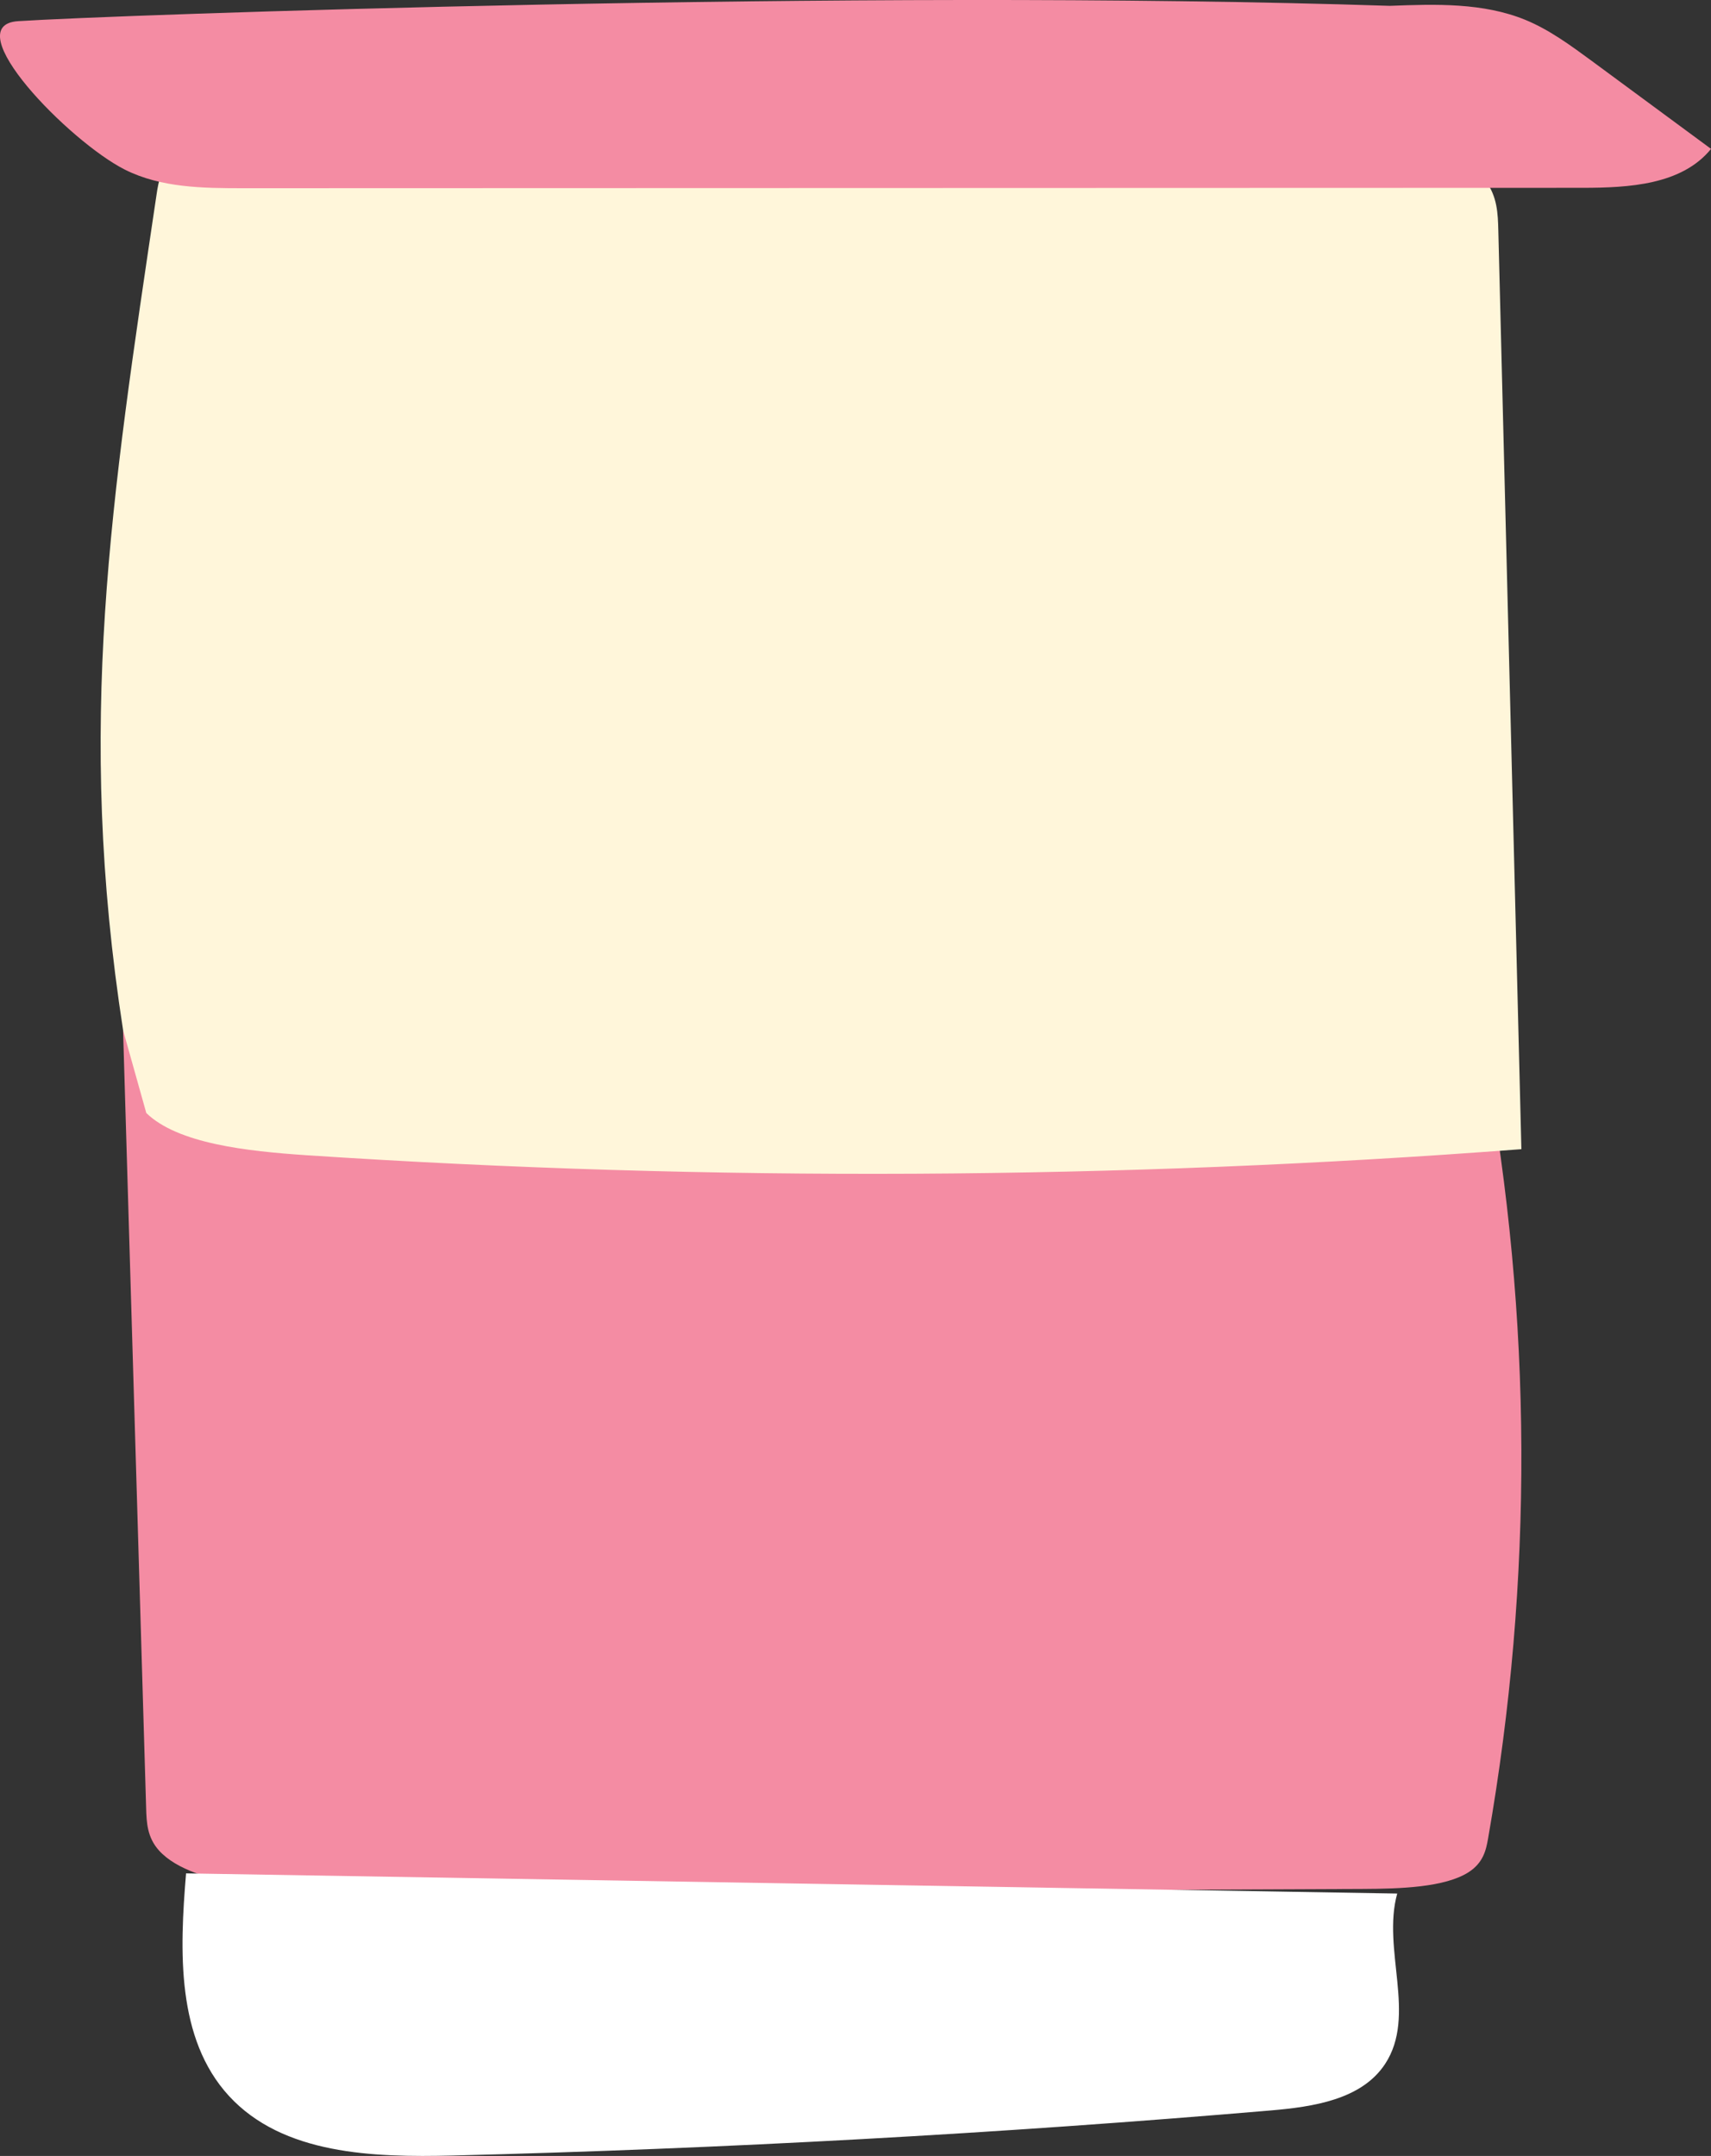 <?xml version="1.0" encoding="utf-8"?>
<!-- Generator: Adobe Illustrator 16.0.2, SVG Export Plug-In . SVG Version: 6.00 Build 0)  -->
<!DOCTYPE svg PUBLIC "-//W3C//DTD SVG 1.1//EN" "http://www.w3.org/Graphics/SVG/1.1/DTD/svg11.dtd">
<svg version="1.1" id="Layer_1" xmlns="http://www.w3.org/2000/svg" xmlns:xlink="http://www.w3.org/1999/xlink" x="0px" y="0px"
	 width="34.281px" height="43.193px" viewBox="0 0 34.281 43.193" enable-background="new 0 0 34.281 43.193" xml:space="preserve">
<rect x="0" y="0" width="34.281" height="43.193" fill="#333333" stroke="none"/>
<g>
	<path fill="#F48CA3" d="M29.755,21.233c0.948,5.186,0.969,10.411,0.06,15.598c-0.041,0.237-0.097,0.488-0.392,0.678
		c-0.472,0.302-1.358,0.332-2.132,0.335c-6.562,0.027-13.122,0.056-19.684,0.085c-1.681,0.007-3.738-0.098-4.421-0.855
		c-0.237-0.263-0.25-0.561-0.258-0.849c-0.153-5.193-0.308-10.387-0.462-15.58c8.061-0.521,16.251-0.557,24.329-0.103
		c1.215,0.067,2.594,0.197,3.222,0.716"/>
	<path fill="#FFF6DA" d="M2.467,20.644C1.518,14.521,2.225,10.033,3.135,3.909C3.176,3.627,3.23,3.331,3.525,3.108
		C3.998,2.75,4.883,2.716,5.658,2.712c6.561-0.034,13.121-0.066,19.682-0.1c1.683-0.009,3.738,0.115,4.422,1.009
		C30,3.932,30.012,4.284,30.02,4.624c0.154,6.133,0.309,12.266,0.462,18.399c-8.062,0.615-16.251,0.656-24.329,0.122
		c-1.215-0.081-2.594-0.235-3.222-0.847"/>
	<path fill="#FFFFFF" d="M27.994,37.936c-0.309,1.117,0.395,2.443-0.242,3.413c-0.471,0.717-1.443,0.86-2.297,0.933
		c-5.453,0.464-10.918,0.765-16.389,0.903c-1.595,0.039-3.397-0.019-4.478-1.193c-1.056-1.149-0.99-2.904-0.86-4.46"/>
	<path fill="#F48CA3" d="M27.846,0.117c0.918-0.035,1.869-0.066,2.718,0.282c0.482,0.199,0.907,0.513,1.327,0.821
		c0.797,0.588,1.594,1.175,2.391,1.763c-0.586,0.721-1.645,0.779-2.572,0.78c-8.943,0.002-17.887,0.005-26.83,0.008
		c-0.809,0-1.652-0.008-2.375-0.371C1.387,2.838-0.883,0.506,0.363,0.424C2.228,0.301,17.172-0.233,27.846,0.117"/>
</g>
</svg>
